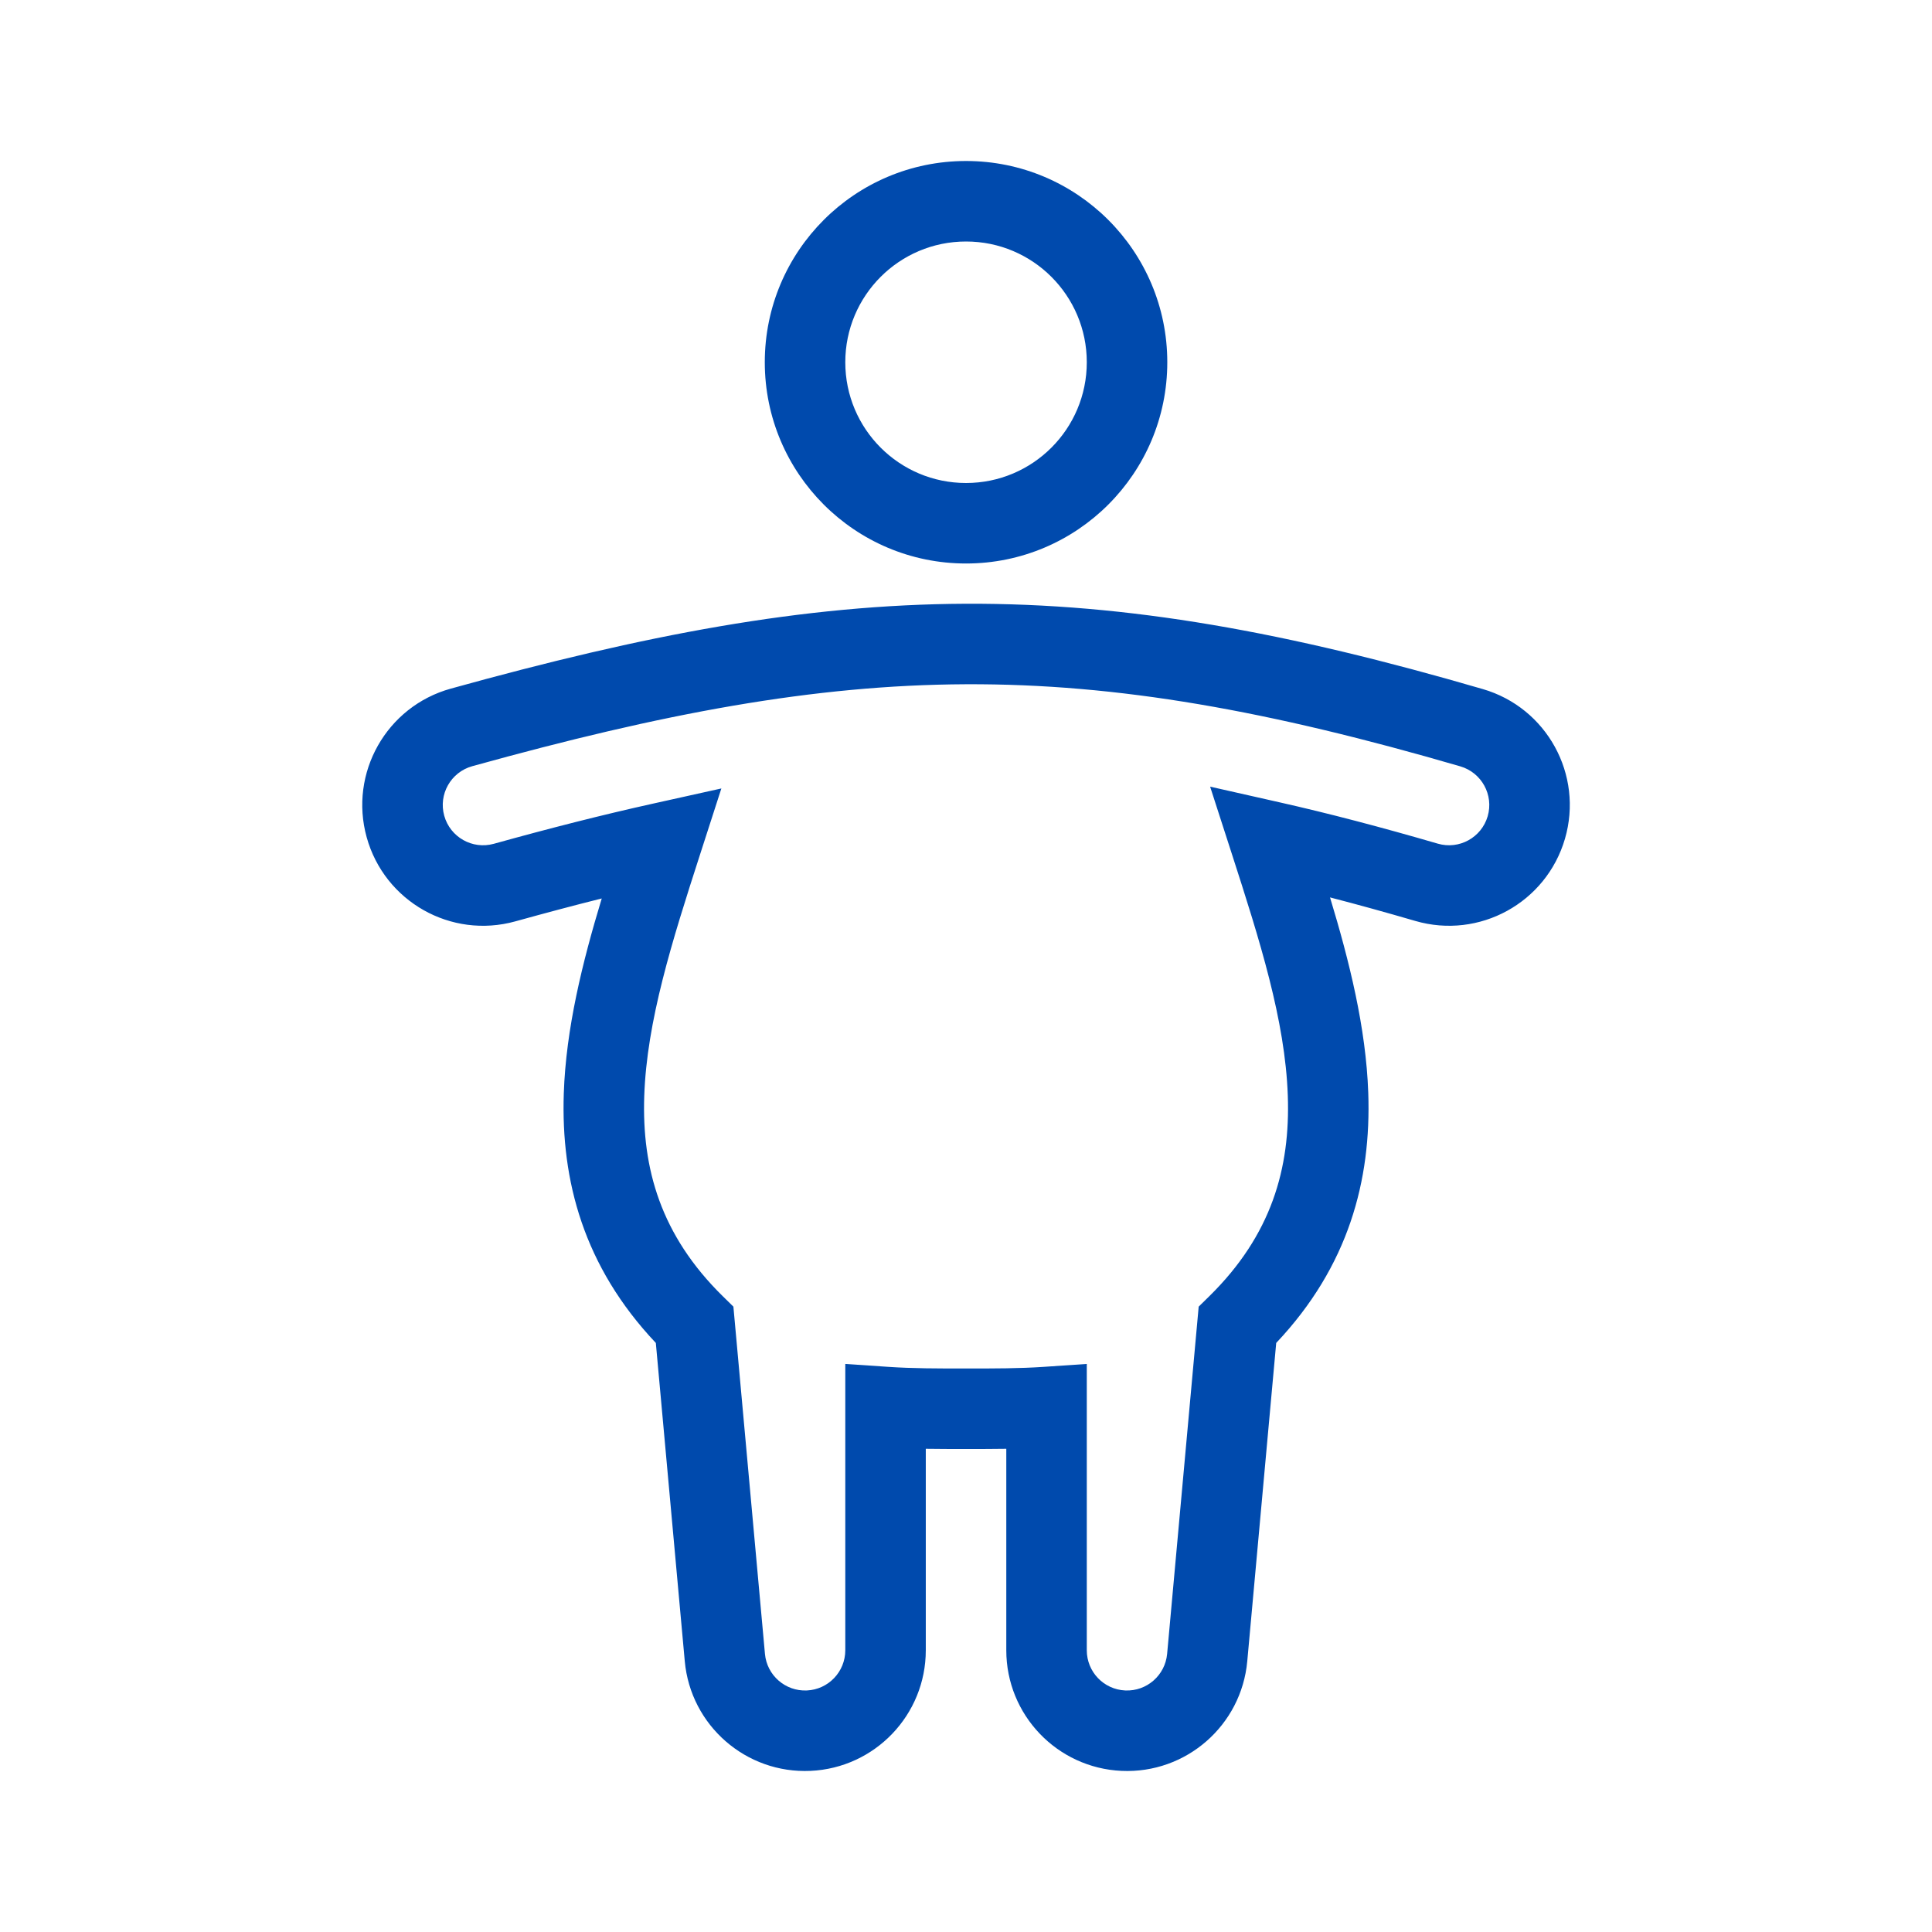 <svg width="48" height="48" viewBox="0 0 48 48" fill="none" xmlns="http://www.w3.org/2000/svg">
<path fill-rule="evenodd" clip-rule="evenodd" d="M24.001 6C22.344 6 21.001 7.343 21.001 9C21.001 10.657 22.344 12 24.001 12C25.658 12 27.001 10.657 27.001 9C27.001 7.343 25.658 6 24.001 6ZM19.001 9C19.001 6.239 21.239 4 24.001 4C26.762 4 29.001 6.239 29.001 9C29.001 11.761 26.762 14 24.001 14C21.239 14 19.001 11.761 19.001 9ZM23.987 15C28.035 14.982 31.996 15.708 36.84 17.12C38.431 17.583 39.345 19.249 38.881 20.839C38.417 22.43 36.752 23.344 35.161 22.88C34.426 22.666 33.722 22.471 33.044 22.296C33.525 23.881 33.937 25.532 33.994 27.149C34.07 29.32 33.509 31.457 31.707 33.365L30.988 41.272C30.843 42.869 29.467 44.07 27.865 43.997C26.262 43.924 25.001 42.604 25.001 41V35.995C24.674 36 24.345 36 24.019 36H23.983C23.656 36 23.328 36 23.001 35.995V41C23.001 42.604 21.739 43.924 20.137 43.997C18.534 44.07 17.158 42.869 17.013 41.272L16.294 33.365C14.499 31.463 13.935 29.334 14.007 27.169C14.061 25.554 14.47 23.906 14.95 22.322C14.263 22.494 13.549 22.684 12.803 22.891C11.206 23.334 9.553 22.399 9.11 20.802C8.667 19.206 9.602 17.552 11.199 17.109C16.002 15.776 19.95 15.018 23.987 15ZM36.281 19.04C31.541 17.659 27.783 16.983 23.996 17C20.212 17.017 16.459 17.725 11.733 19.036C11.201 19.184 10.889 19.735 11.037 20.267C11.185 20.799 11.736 21.111 12.268 20.964C13.675 20.573 14.982 20.241 16.218 19.967L17.922 19.589L17.386 21.25C16.697 23.385 16.068 25.37 16.006 27.236C15.946 29.034 16.415 30.69 17.959 32.206L18.221 32.463L19.005 41.09C19.053 41.623 19.512 42.023 20.046 41.999C20.58 41.975 21.001 41.535 21.001 41V33.887L22.068 33.959C22.668 34 23.297 34 24.001 34C24.705 34 25.334 34 25.933 33.959L27.001 33.887V41C27.001 41.535 27.421 41.975 27.956 41.999C28.49 42.023 28.948 41.623 28.997 41.09L29.781 32.463L30.043 32.206C31.591 30.685 32.059 29.025 31.995 27.22C31.93 25.346 31.295 23.354 30.604 21.212L30.065 19.544L31.775 19.93C33.011 20.208 34.316 20.551 35.721 20.96C36.251 21.115 36.806 20.81 36.961 20.28C37.115 19.75 36.811 19.195 36.281 19.04Z" fill="#004AAD"/>
</svg>
